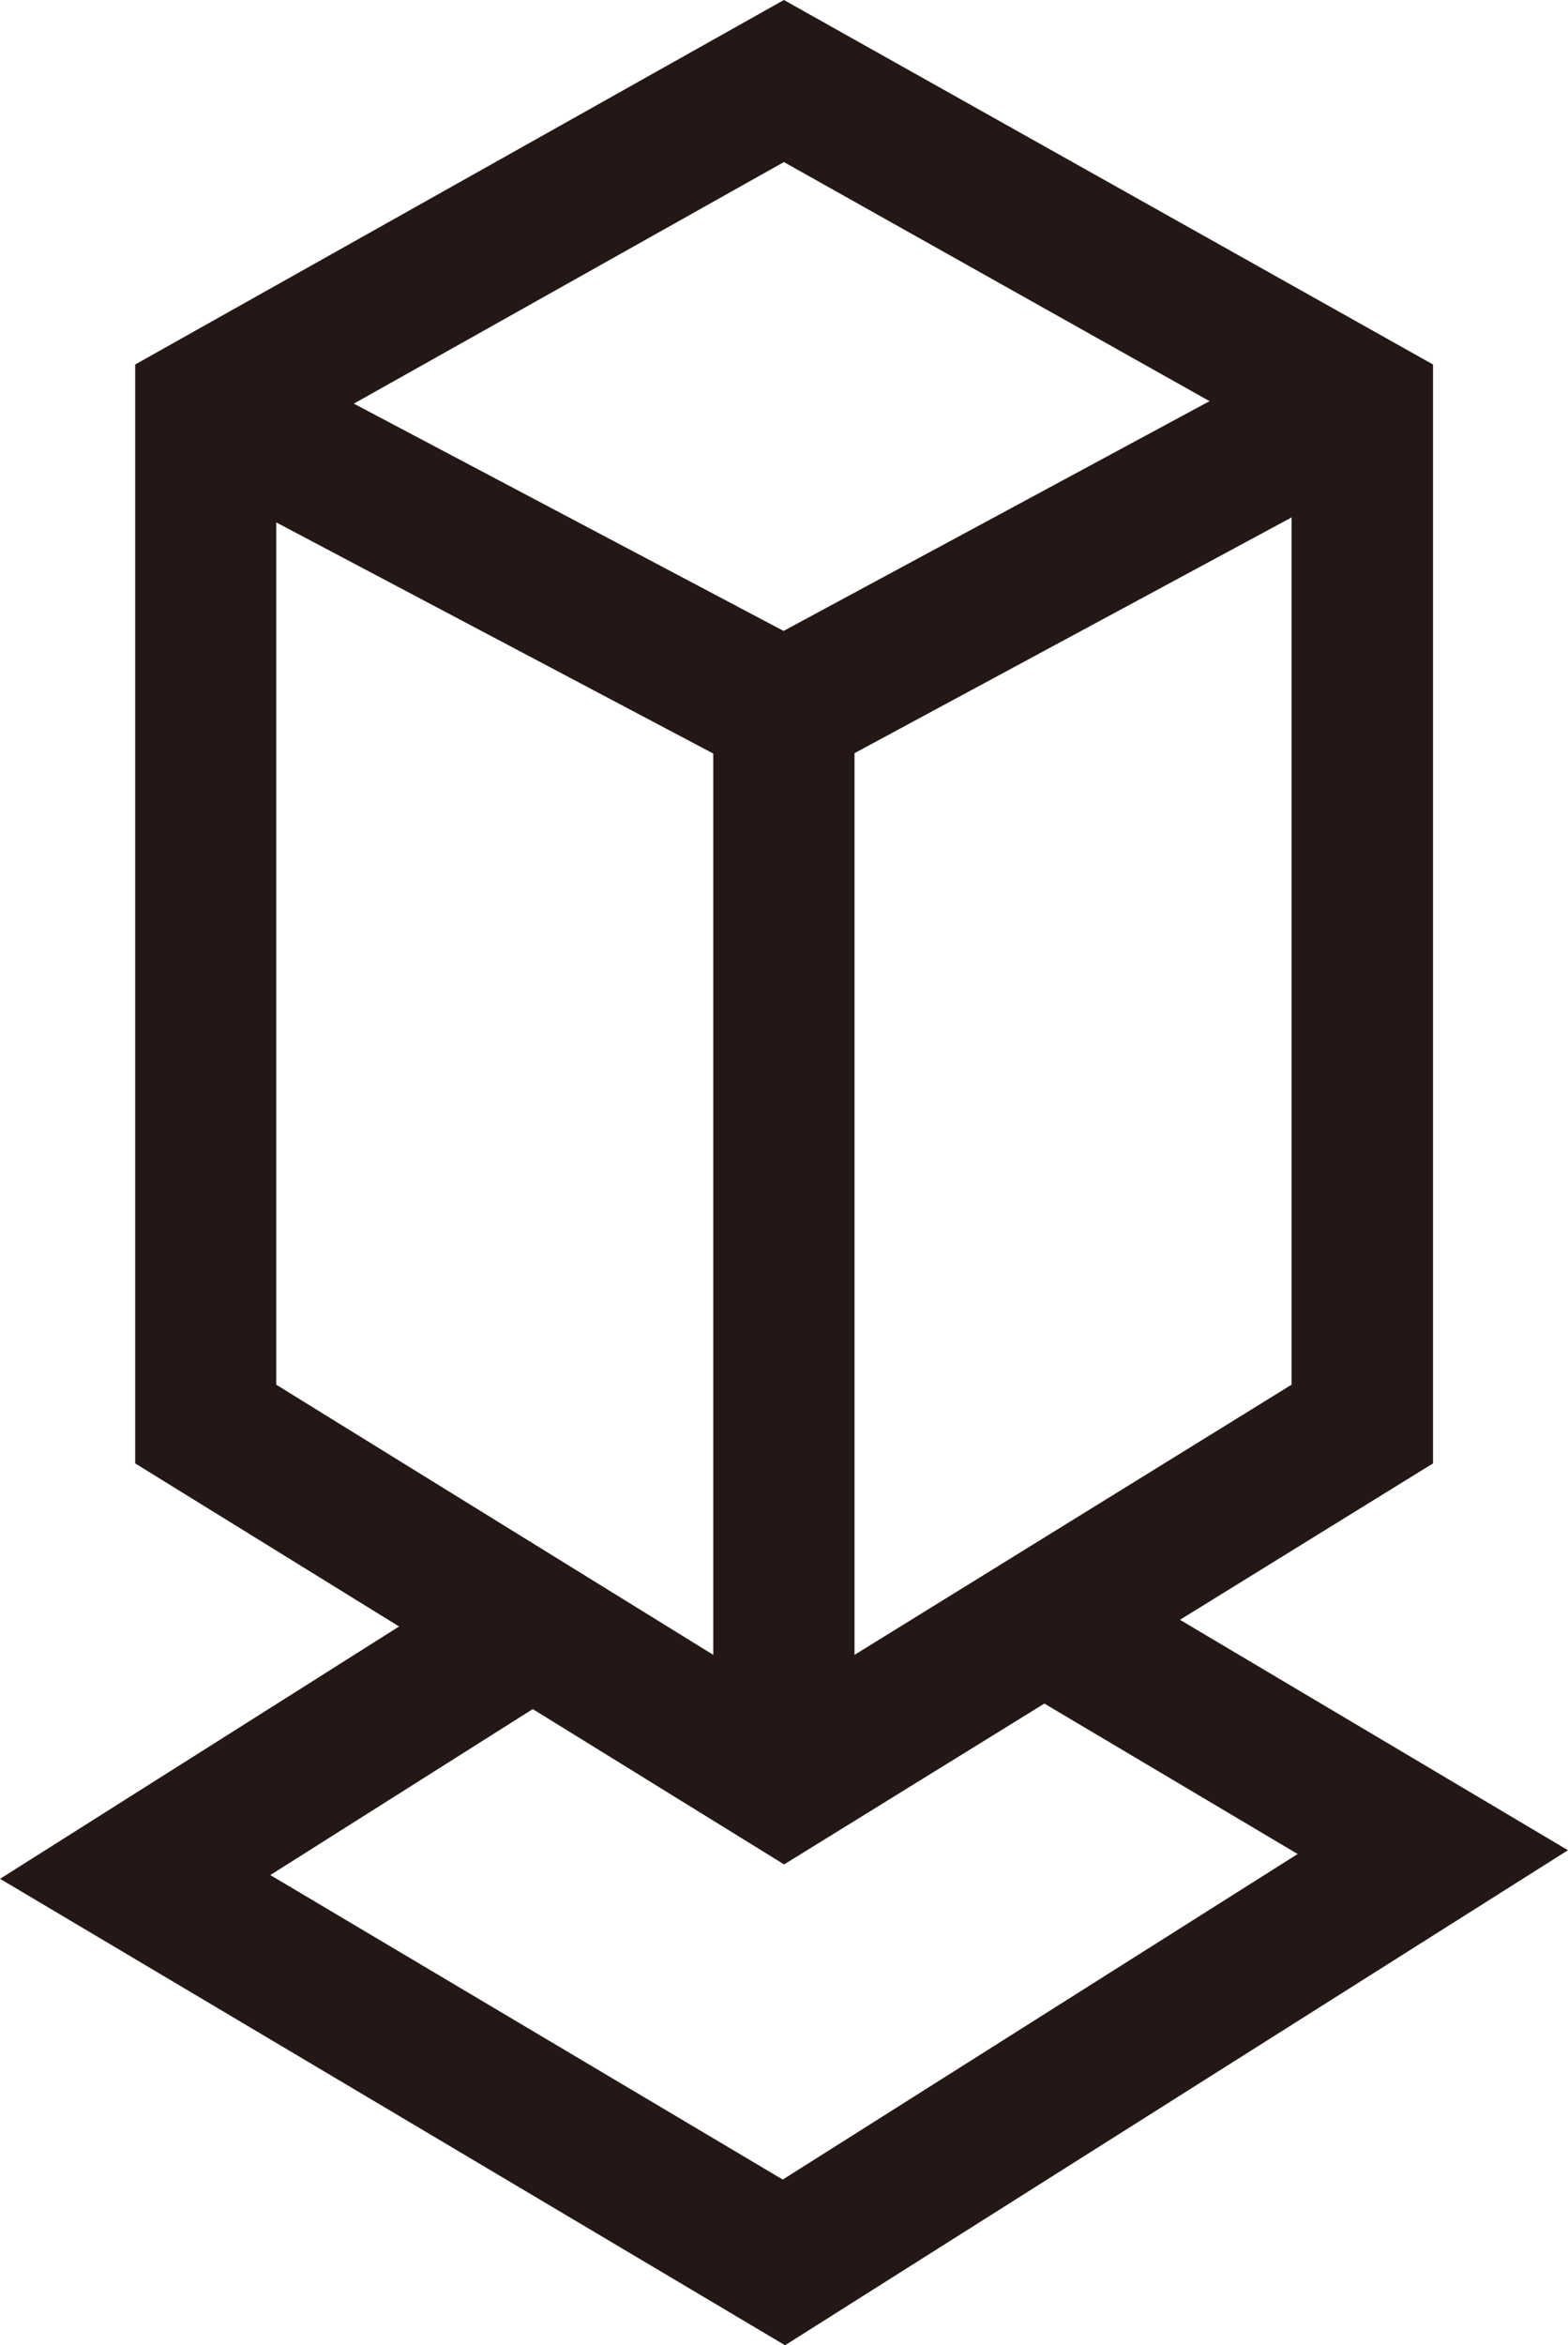 <?xml version="1.0" encoding="UTF-8"?>
<svg id="_图层_1" data-name="图层 1" xmlns="http://www.w3.org/2000/svg" viewBox="0 0 77.71 116.2">
  <defs>
    <style>
      .cls-1 {
        fill: none;
        stroke: #231815;
        stroke-miterlimit: 10;
        stroke-width: 7px;
      }

      .cls-2 {
        fill: #231815;
      }
    </style>
  </defs>
  <polyline class="cls-1" points="26.74 80.33 6.7 93 38.85 112.1 71.01 91.77 50.9 79.83"/>
  <path class="cls-2" d="m38.85,8.03l25.16,14.13v46.45l-25.16,15.55-25.16-15.55V22.16l25.16-14.13m0-8.03L6.7,18.06v54.45l32.16,19.87,32.16-19.87V18.06L38.85,0h0Z"/>
  <polyline class="cls-1" points="10.05 20 38.85 35.23 67.09 20"/>
  <line class="cls-1" x1="38.85" y1="35.23" x2="38.85" y2="87.87"/>
</svg>